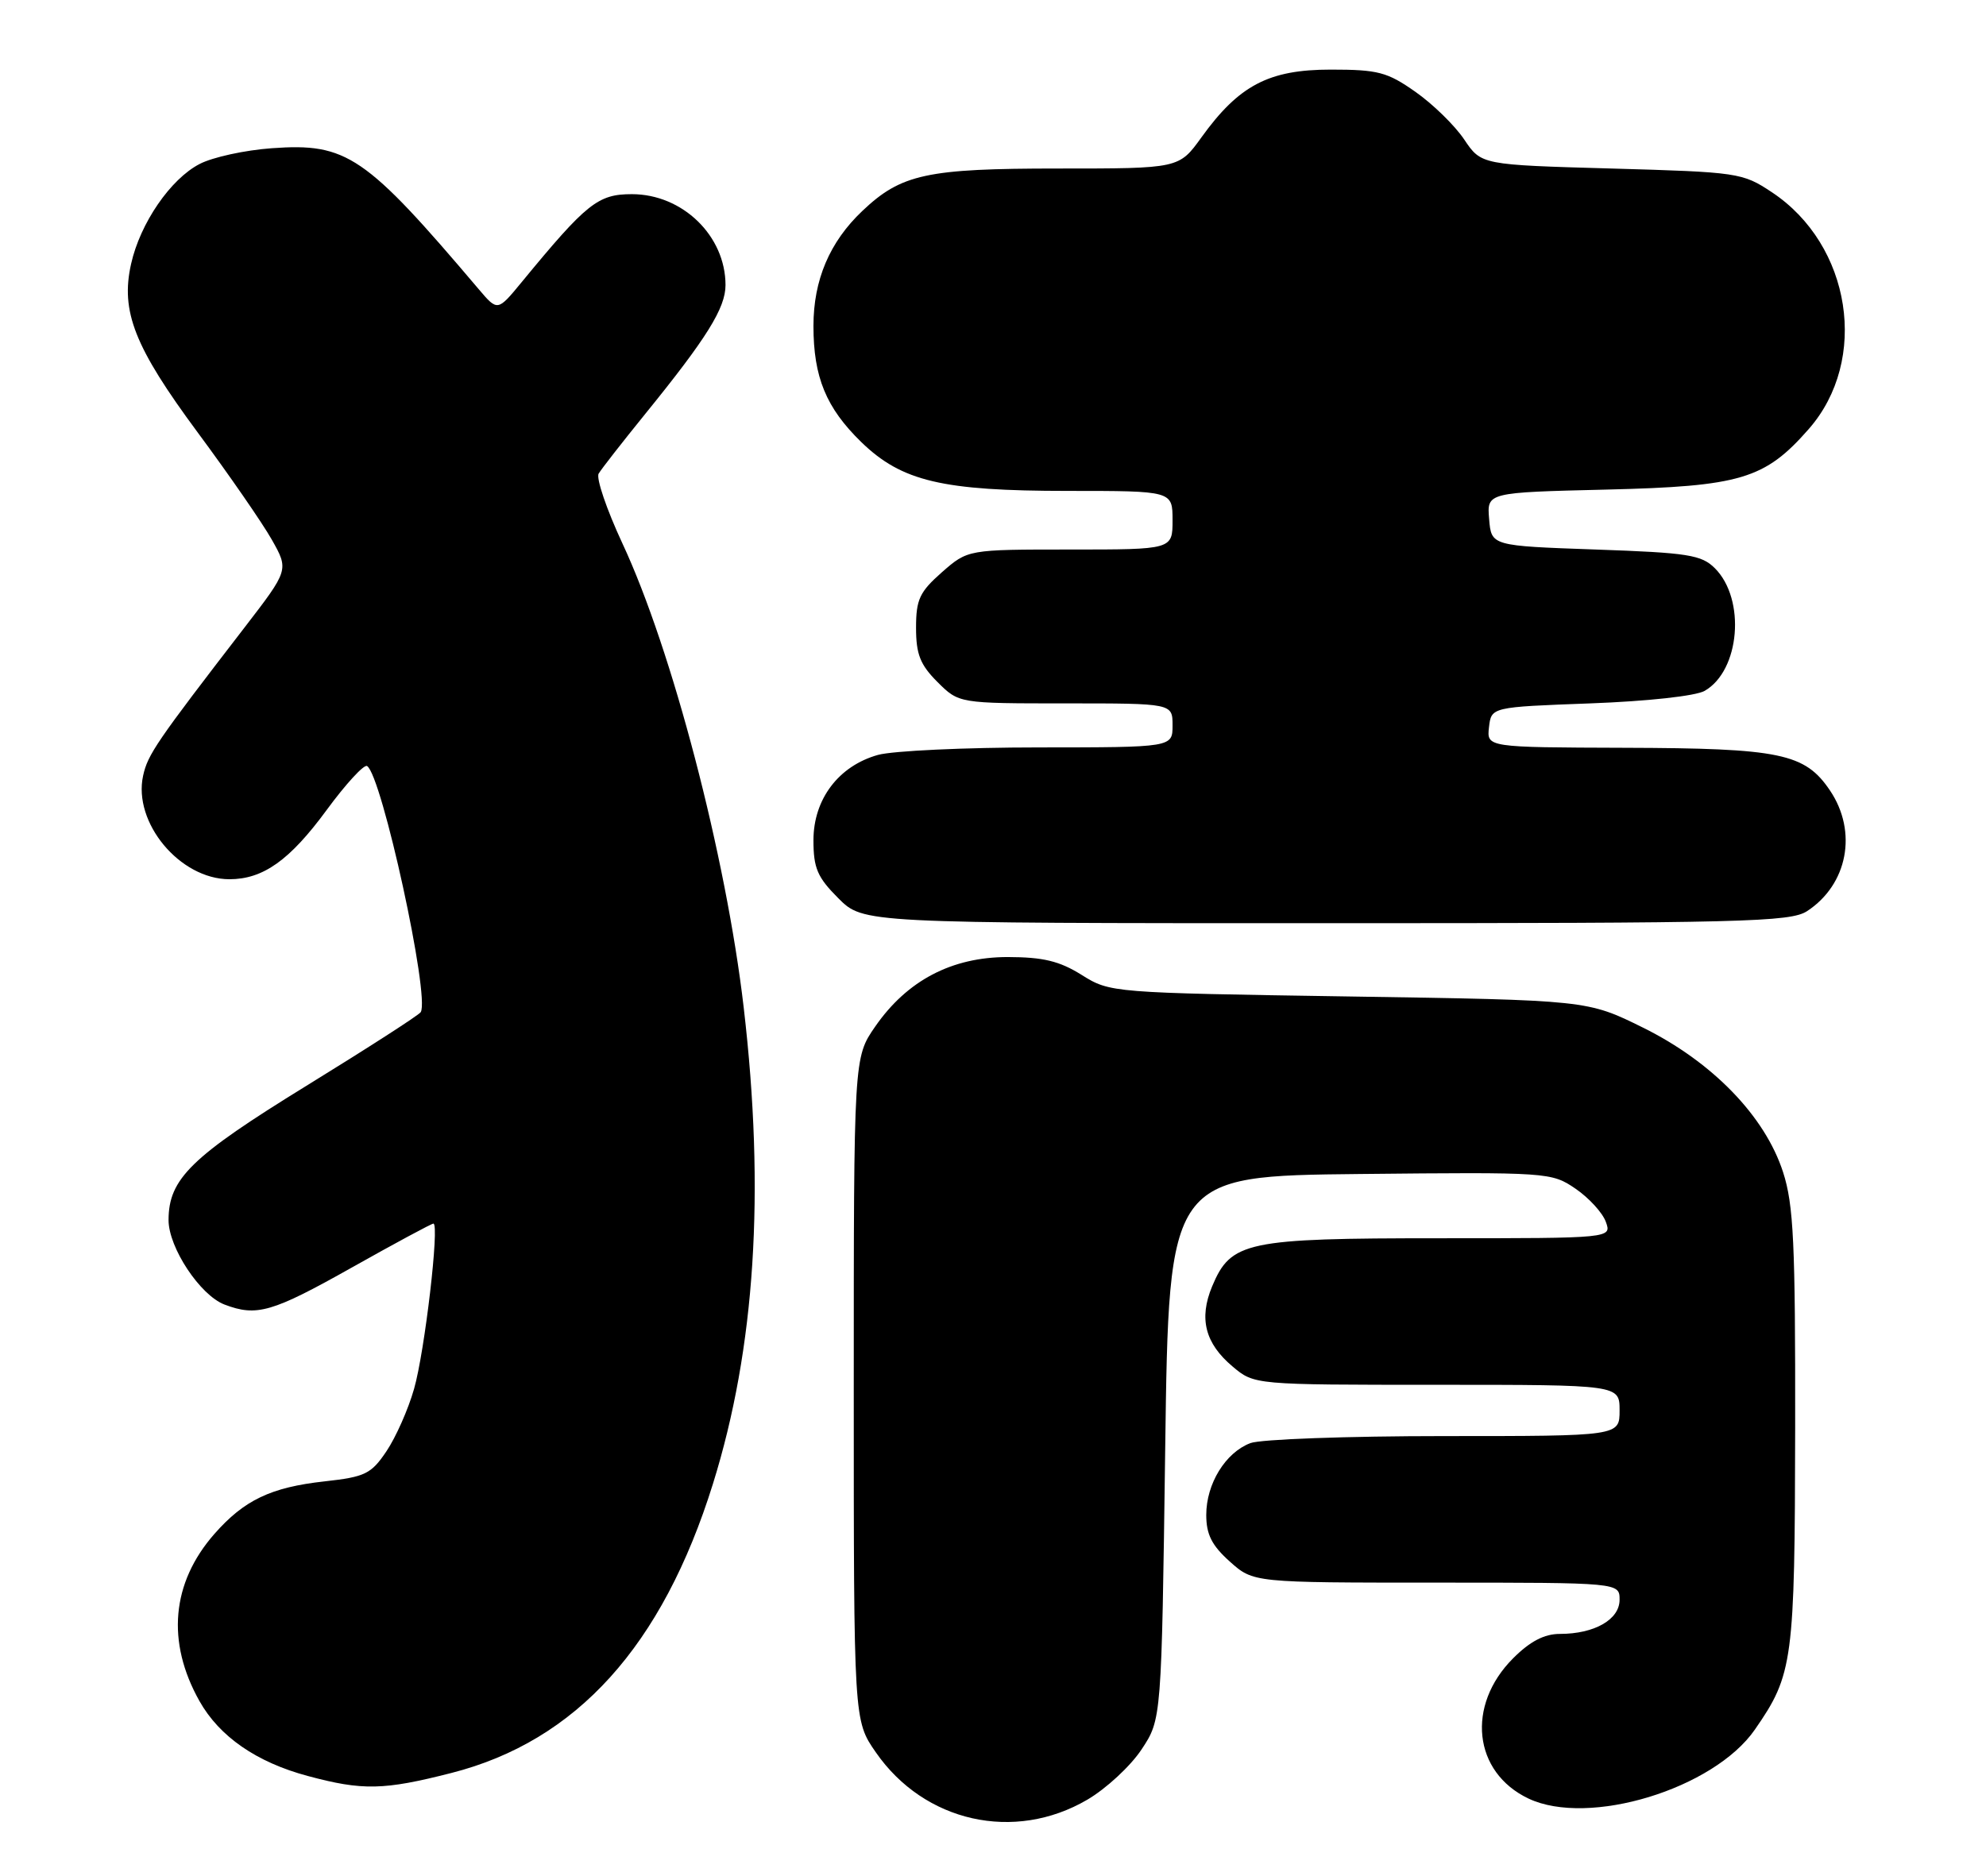 <?xml version="1.0" encoding="UTF-8" standalone="no"?>
<!DOCTYPE svg PUBLIC "-//W3C//DTD SVG 1.1//EN" "http://www.w3.org/Graphics/SVG/1.1/DTD/svg11.dtd" >
<svg xmlns="http://www.w3.org/2000/svg" xmlns:xlink="http://www.w3.org/1999/xlink" version="1.1" viewBox="0 0 271 256">
 <g >
 <path fill="currentColor"
d=" M 148.38 245.62 C 150.94 244.12 154.27 241.04 155.77 238.77 C 158.50 234.65 158.50 234.65 159.00 197.58 C 159.50 160.50 159.50 160.50 185.58 160.23 C 211.25 159.97 211.71 160.00 214.98 162.23 C 216.81 163.48 218.67 165.51 219.12 166.75 C 219.94 169.00 219.94 169.00 196.42 169.00 C 170.03 169.00 167.97 169.44 165.40 175.57 C 163.57 179.96 164.44 183.35 168.19 186.50 C 171.15 189.00 171.15 189.00 196.08 189.00 C 221.00 189.00 221.00 189.00 221.00 192.50 C 221.00 196.00 221.00 196.00 197.07 196.00 C 183.90 196.00 172.00 196.43 170.62 196.96 C 167.22 198.25 164.60 202.51 164.60 206.76 C 164.60 209.43 165.36 210.93 167.82 213.13 C 171.03 216.00 171.03 216.00 196.02 216.00 C 221.00 216.00 221.00 216.00 221.00 218.34 C 221.00 221.04 217.58 223.00 212.85 223.00 C 210.73 223.00 208.79 224.01 206.48 226.32 C 200.03 232.77 201.03 241.89 208.57 245.47 C 216.78 249.36 233.84 244.17 239.46 236.06 C 244.68 228.53 244.91 226.78 244.96 194.86 C 244.99 169.66 244.75 164.45 243.31 159.98 C 240.84 152.34 233.67 144.94 224.21 140.26 C 216.61 136.50 216.61 136.50 184.06 136.00 C 151.69 135.50 151.48 135.49 147.60 133.06 C 144.56 131.16 142.34 130.63 137.51 130.62 C 129.87 130.62 123.78 133.82 119.43 140.10 C 116.50 144.33 116.50 144.33 116.50 189.58 C 116.50 234.83 116.50 234.83 119.51 239.16 C 126.12 248.71 138.42 251.46 148.38 245.62 Z  M 61.59 241.98 C 78.66 237.63 90.38 224.67 97.29 202.50 C 103.05 184.02 104.43 162.72 101.48 137.49 C 99.08 116.89 91.71 88.67 84.92 74.14 C 82.78 69.54 81.32 65.26 81.69 64.64 C 82.06 64.01 84.92 60.35 88.04 56.50 C 96.45 46.14 99.00 42.04 99.00 38.91 C 99.00 32.19 93.14 26.50 86.22 26.50 C 81.59 26.50 80.05 27.73 71.19 38.50 C 67.90 42.50 67.90 42.50 65.35 39.50 C 49.83 21.19 47.34 19.49 37.08 20.23 C 33.45 20.49 29.02 21.45 27.24 22.38 C 23.27 24.43 19.13 30.46 17.89 36.01 C 16.43 42.50 18.35 47.36 26.96 59.00 C 31.24 64.78 35.79 71.36 37.08 73.64 C 39.42 77.78 39.42 77.78 33.37 85.64 C 21.31 101.29 20.17 102.97 19.53 105.86 C 18.12 112.27 24.54 119.99 31.30 120.00 C 35.90 120.00 39.53 117.42 44.56 110.57 C 47.18 107.00 49.67 104.29 50.09 104.55 C 52.10 105.80 58.70 136.05 57.41 138.14 C 57.17 138.54 50.16 143.05 41.83 148.18 C 26.08 157.88 23.01 160.87 23.00 166.52 C 23.00 170.27 27.31 176.79 30.64 178.05 C 35.03 179.72 37.12 179.12 48.00 173.00 C 53.87 169.70 58.88 167.00 59.14 167.00 C 60.00 167.00 57.96 184.48 56.50 189.56 C 55.71 192.35 54.01 196.17 52.74 198.06 C 50.65 201.17 49.83 201.57 44.30 202.18 C 36.96 202.99 33.32 204.73 29.25 209.36 C 23.40 216.03 22.68 224.10 27.22 232.17 C 29.94 237.01 35.01 240.52 42.00 242.39 C 49.47 244.40 52.36 244.34 61.59 241.98 Z  M 246.59 124.35 C 252.13 120.72 253.50 113.52 249.72 107.90 C 246.30 102.82 242.95 102.12 221.68 102.06 C 202.87 102.00 202.87 102.00 203.18 99.25 C 203.50 96.50 203.50 96.50 217.00 96.00 C 224.81 95.71 231.39 94.99 232.61 94.29 C 237.43 91.53 238.24 81.80 234.01 77.56 C 232.18 75.73 230.37 75.44 217.73 75.00 C 203.50 74.50 203.50 74.50 203.20 70.85 C 202.89 67.21 202.89 67.21 219.20 66.82 C 237.50 66.38 240.82 65.39 246.80 58.57 C 255.08 49.15 252.63 33.42 241.77 26.23 C 237.77 23.57 237.17 23.49 219.89 23.00 C 202.13 22.50 202.13 22.50 199.80 19.04 C 198.52 17.13 195.53 14.21 193.15 12.54 C 189.30 9.83 188.04 9.50 181.59 9.50 C 173.14 9.50 169.07 11.63 163.94 18.75 C 160.88 23.00 160.88 23.00 144.41 23.00 C 126.45 23.00 122.98 23.75 117.66 28.80 C 113.20 33.03 111.00 38.22 111.00 44.49 C 111.00 51.48 112.73 55.67 117.54 60.35 C 123.05 65.69 128.58 67.00 145.68 67.00 C 160.00 67.00 160.00 67.00 160.00 71.00 C 160.00 75.00 160.00 75.00 146.03 75.00 C 132.07 75.00 132.07 75.00 128.53 78.10 C 125.48 80.79 125.00 81.81 125.00 85.68 C 125.00 89.29 125.56 90.72 127.92 93.08 C 130.85 96.00 130.85 96.00 145.42 96.00 C 160.00 96.00 160.00 96.00 160.00 99.00 C 160.00 102.00 160.00 102.00 141.75 102.01 C 131.71 102.01 121.84 102.47 119.81 103.03 C 114.44 104.53 111.00 109.07 111.00 114.68 C 111.00 118.49 111.54 119.74 114.40 122.60 C 117.80 126.00 117.80 126.00 180.94 126.00 C 237.90 126.00 244.32 125.84 246.59 124.35 Z "/>
</g>
</svg>